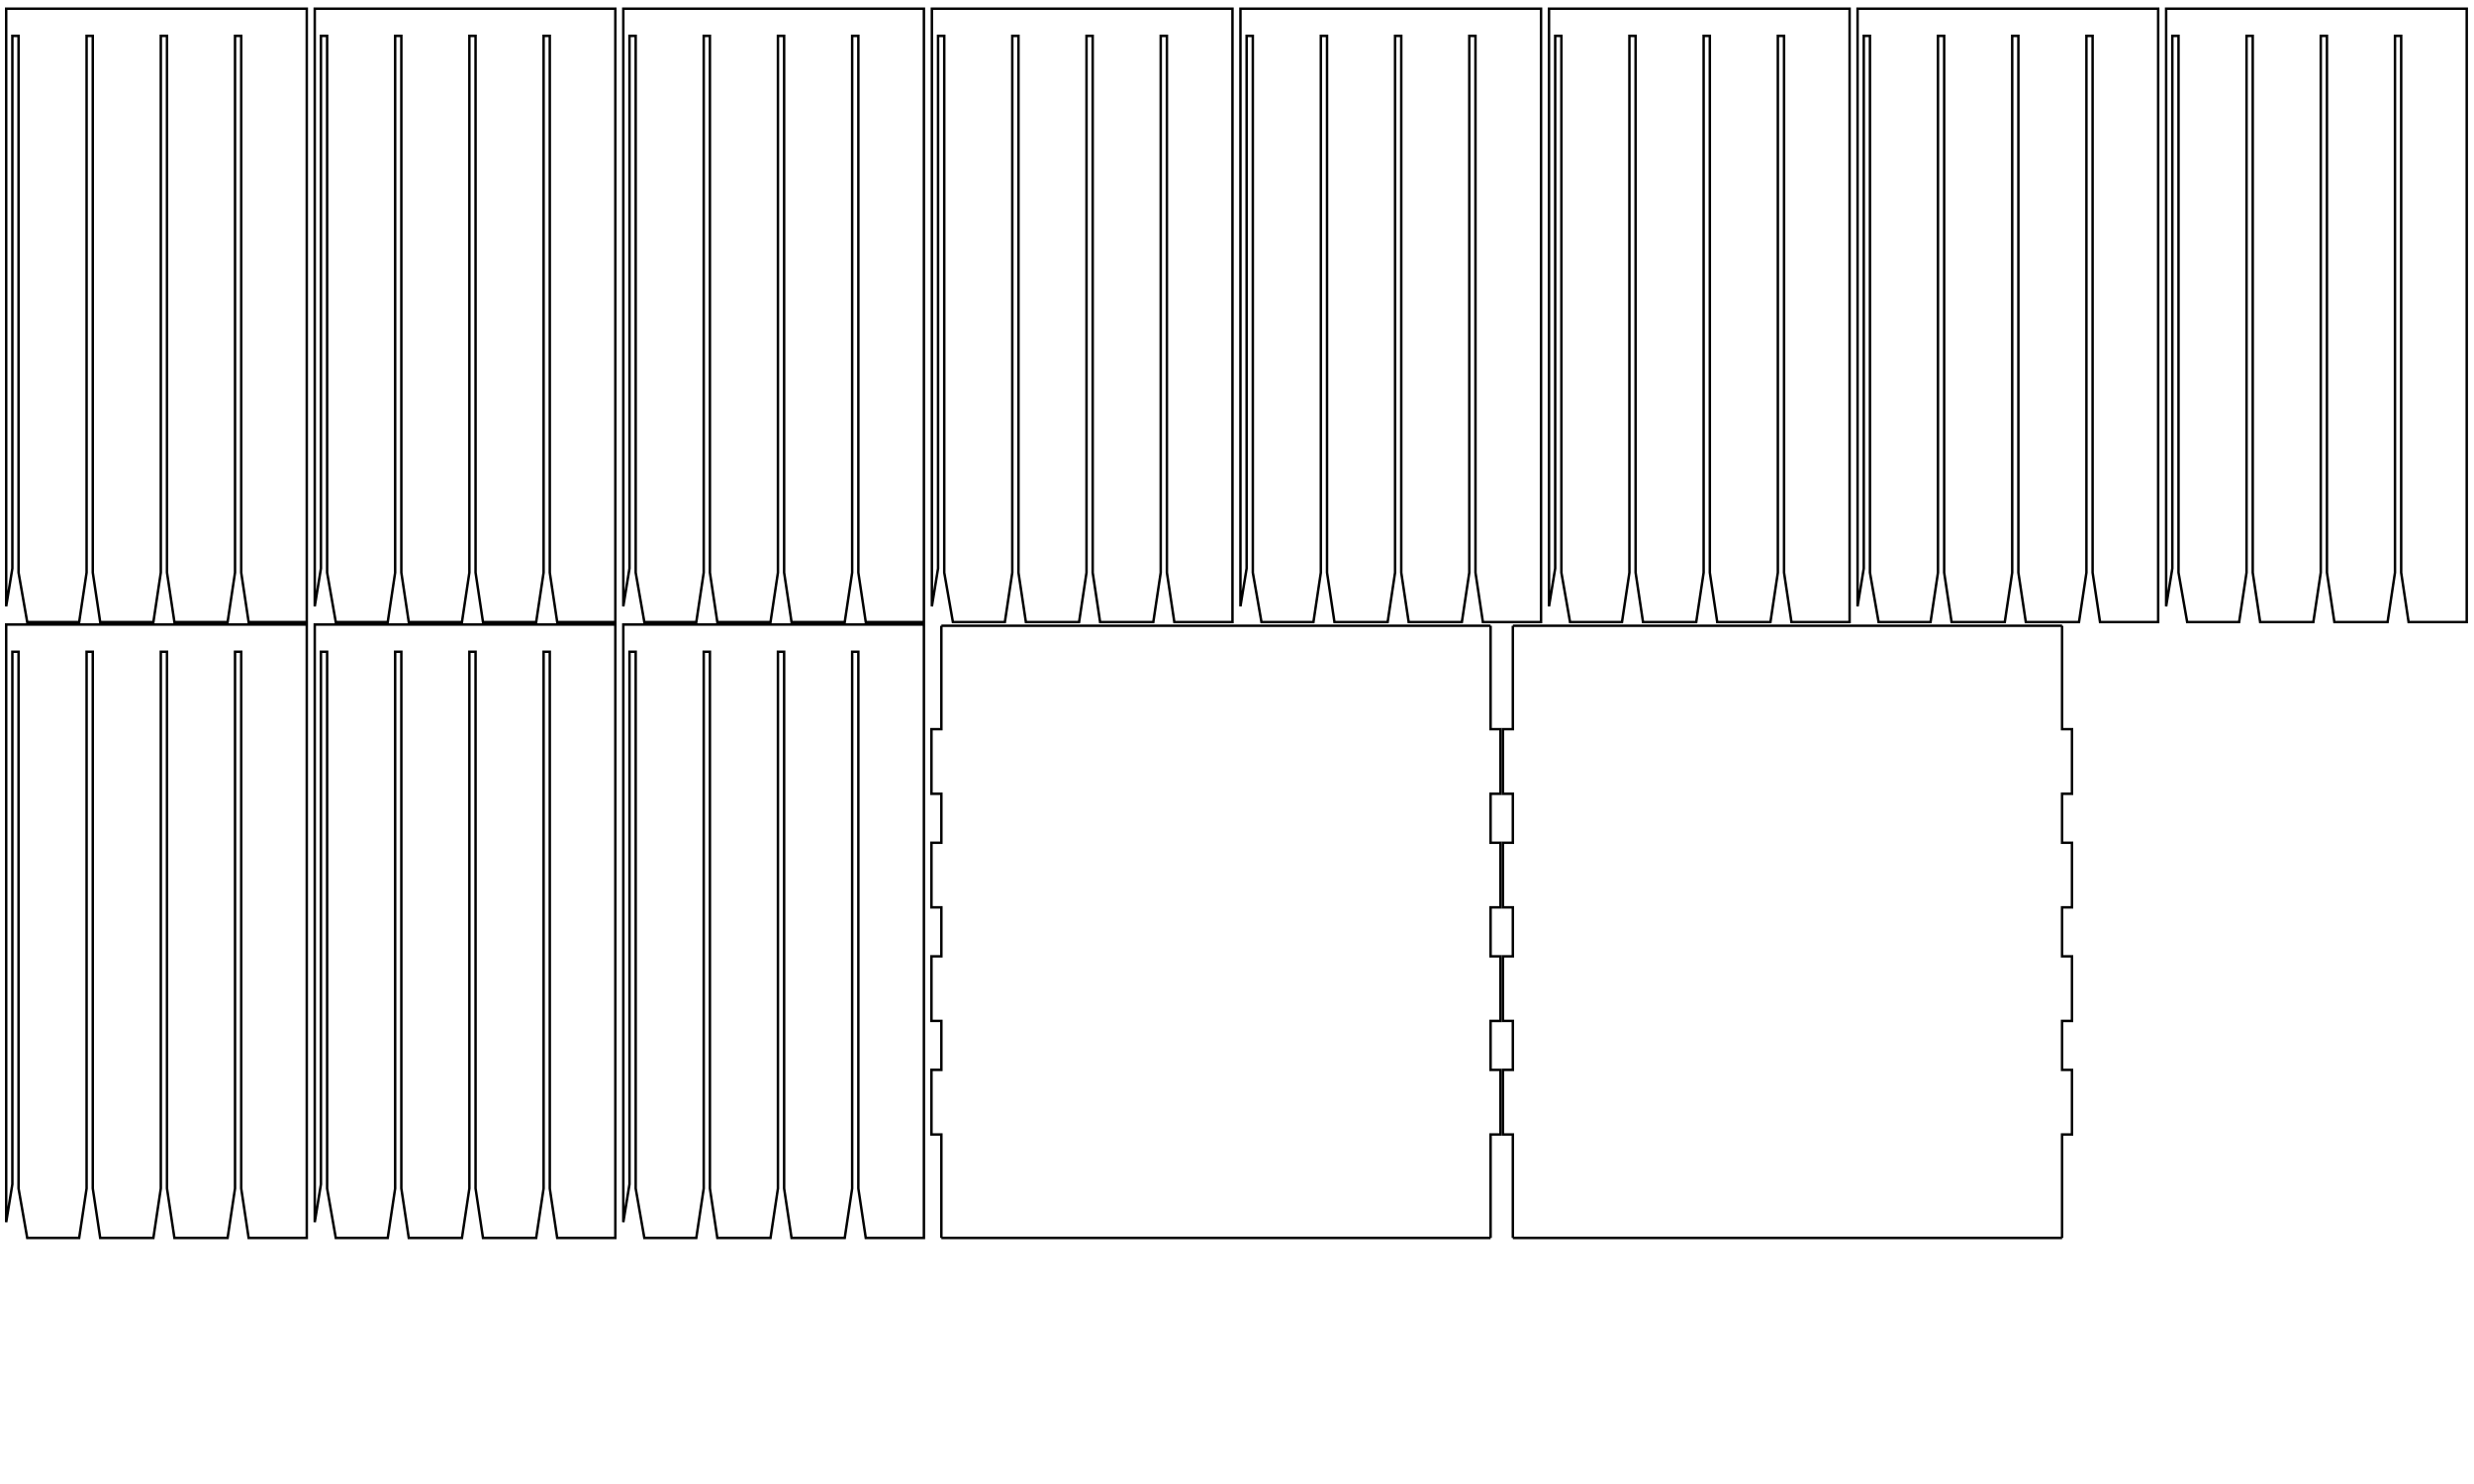 <?xml version="1.0" encoding="UTF-8" standalone="no"?>
<!-- Created with Inkscape (http://www.inkscape.org/) -->

<svg
   xmlns:dc="http://purl.org/dc/elements/1.1/"
   xmlns:cc="http://creativecommons.org/ns#"
   xmlns:rdf="http://www.w3.org/1999/02/22-rdf-syntax-ns#"
   xmlns:svg="http://www.w3.org/2000/svg"
   xmlns="http://www.w3.org/2000/svg"
   xmlns:sodipodi="http://sodipodi.sourceforge.net/DTD/sodipodi-0.dtd"
   xmlns:inkscape="http://www.inkscape.org/namespaces/inkscape"
   width="1000mm"
   height="600mm"
   viewBox="0 0 1000 600"
   version="1.1"
   id="svg859"
   inkscape:version="0.92.3 (2405546, 2018-03-11)"
   sodipodi:docname="inlay-temp.svg">
  <defs
     id="defs853" />
  <sodipodi:namedview
     id="base"
     pagecolor="#ffffff"
     bordercolor="#666666"
     borderopacity="1.0"
     inkscape:pageopacity="0.0"
     inkscape:pageshadow="2"
     inkscape:zoom="0.24748737"
     inkscape:cx="1475.8117"
     inkscape:cy="1358.8925"
     inkscape:document-units="mm"
     inkscape:current-layer="layer1"
     showgrid="false"
     inkscape:window-width="1920"
     inkscape:window-height="1007"
     inkscape:window-x="0"
     inkscape:window-y="0"
     inkscape:window-maximized="1"
     showguides="true"
     inkscape:guide-bbox="true"
     inkscape:snap-global="false" />
  <g
     inkscape:label="Layer 1"
     inkscape:groupmode="layer"
     id="layer1"
     transform="translate(0,303)">
    <g
       id="g833-3"
       transform="rotate(90,186.506,127.256)">
      <path
         inkscape:connector-curvature="0"
         id="path5030-6"
         inkscape:label="part"
         style="fill:none;stroke:#000000;stroke-width:1"
         d="m 9.25,-288.738 41.817,-10e-6 v -4 h 26.117 v 4 h 19.8 v -4 H 123.1 v 4 h 19.8 v -4 h 26.117 v 4 h 19.8 v -4 h 26.117 v 4 l 41.817,10e-6"
         sodipodi:nodetypes="cccccccccccccccccc" />
      <path
         inkscape:connector-curvature="0"
         id="path5032-7"
         inkscape:label="part"
         style="fill:none;stroke:#000000;stroke-width:1"
         d="m 256.75,-288.738 v 17.567 0 20.2 0 21.467 0 20.2 0 21.467 0 20.2 0 21.467 0 20.2 0 21.467 0 20.2 0 17.567"
         sodipodi:nodetypes="cccccccccccccccccccccc" />
      <path
         inkscape:connector-curvature="0"
         id="path5034-5"
         inkscape:label="part"
         style="fill:none;stroke:#000000;stroke-width:1"
         d="m 256.75,-66.738 h -41.817 v 4 h -26.117 v -4 h -19.8 v 4 H 142.9 v -4 h -19.8 v 4 H 96.983 v -4 h -19.8 v 4 h -26.117 v -4 H 9.25"
         sodipodi:nodetypes="cccccccccccccccccc" />
      <path
         inkscape:connector-curvature="0"
         id="path5036-3"
         inkscape:label="part"
         style="fill:none;stroke:#000000;stroke-width:1"
         d="m 9.25,-66.738 v -17.567 0 -20.2 0 -21.467 0 -20.2 0 -21.467 0 -20.2 0 -21.467 0 -20.2 0 -21.467 0 -20.2 0 -17.567"
         sodipodi:nodetypes="cccccccccccccccccccccc" />
    </g>
    <path
       inkscape:connector-curvature="0"
       style="fill:none;stroke:#000000;stroke-width:1;stroke-miterlimit:4;stroke-dasharray:none;stroke-opacity:1"
       d="M 2.5,-299.5 V -57.85 L 5,-73.196 v -215.304 h 2.5 V -71.5 L 11,-51.5 h 21 l 3,-20 v -217 h 2.5 v 217 l 3,20 h 21.5 l 3,-20 v -217 h 2.5 v 217 l 3,20 21.5,-1.3e-4 3,-20 v -217 h 2.5 v 217 l 3,20 23.5,-1.3e-4 V -299.5 Z"
       id="rect1161-7-6-7"
       sodipodi:nodetypes="cccccccccccccccccccccccccccc" />
    <path
       inkscape:connector-curvature="0"
       style="fill:none;stroke:#000000;stroke-width:1;stroke-miterlimit:4;stroke-dasharray:none;stroke-opacity:1"
       d="M 127.223,-50.5 V 191.15 l 2.5,-15.346 V -39.5 h 2.5 V 177.5 l 3.5,20 h 21 l 3,-20 V -39.5 h 2.5 V 177.5 l 3,20 h 21.5 l 3,-20 V -39.5 h 2.5 V 177.5 l 3,20 21.5,-1.3e-4 3,-20 V -39.5 h 2.5 V 177.5 l 3,20 23.5,-1.3e-4 V -50.5 Z"
       id="rect1161-7-6-7-1"
       sodipodi:nodetypes="cccccccccccccccccccccccccccc" />
    <path
       inkscape:connector-curvature="0"
       style="fill:none;stroke:#000000;stroke-width:1;stroke-miterlimit:4;stroke-dasharray:none;stroke-opacity:1"
       d="M 251.946,-50.5 V 191.15 l 2.5,-15.346 V -39.5 h 2.5 V 177.5 l 3.5,20 h 21 l 3,-20 V -39.5 h 2.5 V 177.5 l 3,20 h 21.5 l 3,-20 V -39.5 h 2.5 V 177.5 l 3,20 21.5,-1.3e-4 3,-20 V -39.5 h 2.5 V 177.5 l 3,20 23.5,-1.3e-4 V -50.5 Z"
       id="rect1161-7-6-7-2"
       sodipodi:nodetypes="cccccccccccccccccccccccccccc" />
    <path
       inkscape:connector-curvature="0"
       style="fill:none;stroke:#000000;stroke-width:1;stroke-miterlimit:4;stroke-dasharray:none;stroke-opacity:1"
       d="m 875.562,-299.5 v 241.65 l 2.5,-15.346 V -288.5 h 2.5 v 217 l 3.5,20 h 21 l 3,-20 V -288.5 h 2.5 v 217 l 3,20 h 21.5 l 3,-20 V -288.5 h 2.5 v 217 l 3,20 21.5,-1.3e-4 3,-20 V -288.5 h 2.5 v 217 l 3,20 23.5,-1.3e-4 V -299.5 Z"
       id="rect1161-7-6-7-7"
       sodipodi:nodetypes="cccccccccccccccccccccccccccc" />
    <path
       inkscape:connector-curvature="0"
       style="fill:none;stroke:#000000;stroke-width:1;stroke-miterlimit:4;stroke-dasharray:none;stroke-opacity:1"
       d="M 2.5,-50.5 V 191.15 L 5,175.804 V -39.5 H 7.5 V 177.5 l 3.5,20 h 21 l 3,-20 V -39.5 h 2.5 V 177.5 l 3,20 H 62 l 3,-20 V -39.5 h 2.5 V 177.5 l 3,20 21.5,-1.3e-4 3,-20 V -39.5 h 2.5 V 177.5 l 3,20 23.5,-1.3e-4 V -50.5 Z"
       id="rect1161-7-6-7-0"
       sodipodi:nodetypes="cccccccccccccccccccccccccccc" />
    <path
       inkscape:connector-curvature="0"
       style="fill:none;stroke:#000000;stroke-width:1;stroke-miterlimit:4;stroke-dasharray:none;stroke-opacity:1"
       d="m 750.839,-299.5 v 241.65 l 2.5,-15.346 V -288.5 h 2.5 v 217 l 3.5,20 h 21 l 3,-20 V -288.5 h 2.5 v 217 l 3,20 h 21.5 l 3,-20 V -288.5 h 2.5 v 217 l 3,20 21.5,-1.3e-4 3,-20 V -288.5 h 2.5 v 217 l 3,20 23.5,-1.3e-4 V -299.5 Z"
       id="rect1161-7-6-7-9"
       sodipodi:nodetypes="cccccccccccccccccccccccccccc" />
    <path
       inkscape:connector-curvature="0"
       style="fill:none;stroke:#000000;stroke-width:1;stroke-miterlimit:4;stroke-dasharray:none;stroke-opacity:1"
       d="m 626.115,-299.5 v 241.65 l 2.5,-15.346 V -288.5 h 2.5 v 217 l 3.5,20 h 21 l 3,-20 V -288.5 h 2.5 v 217 l 3,20 h 21.5 l 3,-20 V -288.5 h 2.5 v 217 l 3,20 21.5,-1.3e-4 3,-20 V -288.5 h 2.5 v 217 l 3,20 23.5,-1.3e-4 V -299.5 Z"
       id="rect1161-7-6-7-3"
       sodipodi:nodetypes="cccccccccccccccccccccccccccc" />
    <path
       inkscape:connector-curvature="0"
       style="fill:none;stroke:#000000;stroke-width:1;stroke-miterlimit:4;stroke-dasharray:none;stroke-opacity:1"
       d="m 501.392,-299.5 v 241.65 l 2.5,-15.346 V -288.5 h 2.5 v 217 l 3.5,20 h 21 l 3,-20 V -288.5 h 2.5 v 217 l 3,20 h 21.5 l 3,-20 V -288.5 h 2.5 v 217 l 3,20 21.5,-1.3e-4 3,-20 V -288.5 h 2.5 v 217 l 3,20 23.5,-1.3e-4 V -299.5 Z"
       id="rect1161-7-6-7-6"
       sodipodi:nodetypes="cccccccccccccccccccccccccccc" />
    <path
       inkscape:connector-curvature="0"
       style="fill:none;stroke:#000000;stroke-width:1;stroke-miterlimit:4;stroke-dasharray:none;stroke-opacity:1"
       d="m 376.669,-299.5 v 241.65 l 2.5,-15.346 V -288.5 h 2.5 v 217 l 3.5,20 h 21 l 3,-20 V -288.5 h 2.5 v 217 l 3,20 h 21.5 l 3,-20 V -288.5 h 2.5 v 217 l 3,20 21.5,-1.3e-4 3,-20 V -288.5 h 2.5 v 217 l 3,20 23.5,-1.3e-4 V -299.5 Z"
       id="rect1161-7-6-7-06"
       sodipodi:nodetypes="cccccccccccccccccccccccccccc" />
    <path
       inkscape:connector-curvature="0"
       style="fill:none;stroke:#000000;stroke-width:1;stroke-miterlimit:4;stroke-dasharray:none;stroke-opacity:1"
       d="m 251.946,-299.5 v 241.65 l 2.5,-15.346 V -288.5 h 2.5 v 217 l 3.5,20 h 21 l 3,-20 V -288.5 h 2.5 v 217 l 3,20 h 21.5 l 3,-20 V -288.5 h 2.5 v 217 l 3,20 21.5,-1.3e-4 3,-20 V -288.5 h 2.5 v 217 l 3,20 23.5,-1.3e-4 V -299.5 Z"
       id="rect1161-7-6-7-26"
       sodipodi:nodetypes="cccccccccccccccccccccccccccc" />
    <path
       inkscape:connector-curvature="0"
       style="fill:none;stroke:#000000;stroke-width:1;stroke-miterlimit:4;stroke-dasharray:none;stroke-opacity:1"
       d="m 127.223,-299.5 v 241.65 l 2.5,-15.346 V -288.5 h 2.5 v 217 l 3.5,20 h 21 l 3,-20 V -288.5 h 2.5 v 217 l 3,20 h 21.5 l 3,-20 V -288.5 h 2.5 v 217 l 3,20 21.5,-1.3e-4 3,-20 V -288.5 h 2.5 v 217 l 3,20 23.5,-1.3e-4 V -299.5 Z"
       id="rect1161-7-6-7-18"
       sodipodi:nodetypes="cccccccccccccccccccccccccccc" />
    <g
       id="g833-3-7"
       transform="rotate(90,302.006,242.756)">
      <path
         inkscape:connector-curvature="0"
         id="path5030-6-9"
         inkscape:label="part"
         style="fill:none;stroke:#000000;stroke-width:1"
         d="m 9.25,-288.738 41.817,-10e-6 v -4 h 26.117 v 4 h 19.8 v -4 H 123.1 v 4 h 19.8 v -4 h 26.117 v 4 h 19.8 v -4 h 26.117 v 4 l 41.817,10e-6"
         sodipodi:nodetypes="cccccccccccccccccc" />
      <path
         inkscape:connector-curvature="0"
         id="path5032-7-2"
         inkscape:label="part"
         style="fill:none;stroke:#000000;stroke-width:1"
         d="m 256.75,-288.738 v 17.567 0 20.2 0 21.467 0 20.2 0 21.467 0 20.2 0 21.467 0 20.2 0 21.467 0 20.2 0 17.567"
         sodipodi:nodetypes="cccccccccccccccccccccc" />
      <path
         inkscape:connector-curvature="0"
         id="path5034-5-0"
         inkscape:label="part"
         style="fill:none;stroke:#000000;stroke-width:1"
         d="m 256.75,-66.738 h -41.817 v 4 h -26.117 v -4 h -19.8 v 4 H 142.9 v -4 h -19.8 v 4 H 96.983 v -4 h -19.8 v 4 h -26.117 v -4 H 9.25"
         sodipodi:nodetypes="cccccccccccccccccc" />
      <path
         inkscape:connector-curvature="0"
         id="path5036-3-2"
         inkscape:label="part"
         style="fill:none;stroke:#000000;stroke-width:1"
         d="m 9.25,-66.738 v -17.567 0 -20.2 0 -21.467 0 -20.2 0 -21.467 0 -20.2 0 -21.467 0 -20.2 0 -21.467 0 -20.2 0 -17.567"
         sodipodi:nodetypes="cccccccccccccccccccccc" />
    </g>
  </g>
</svg>

